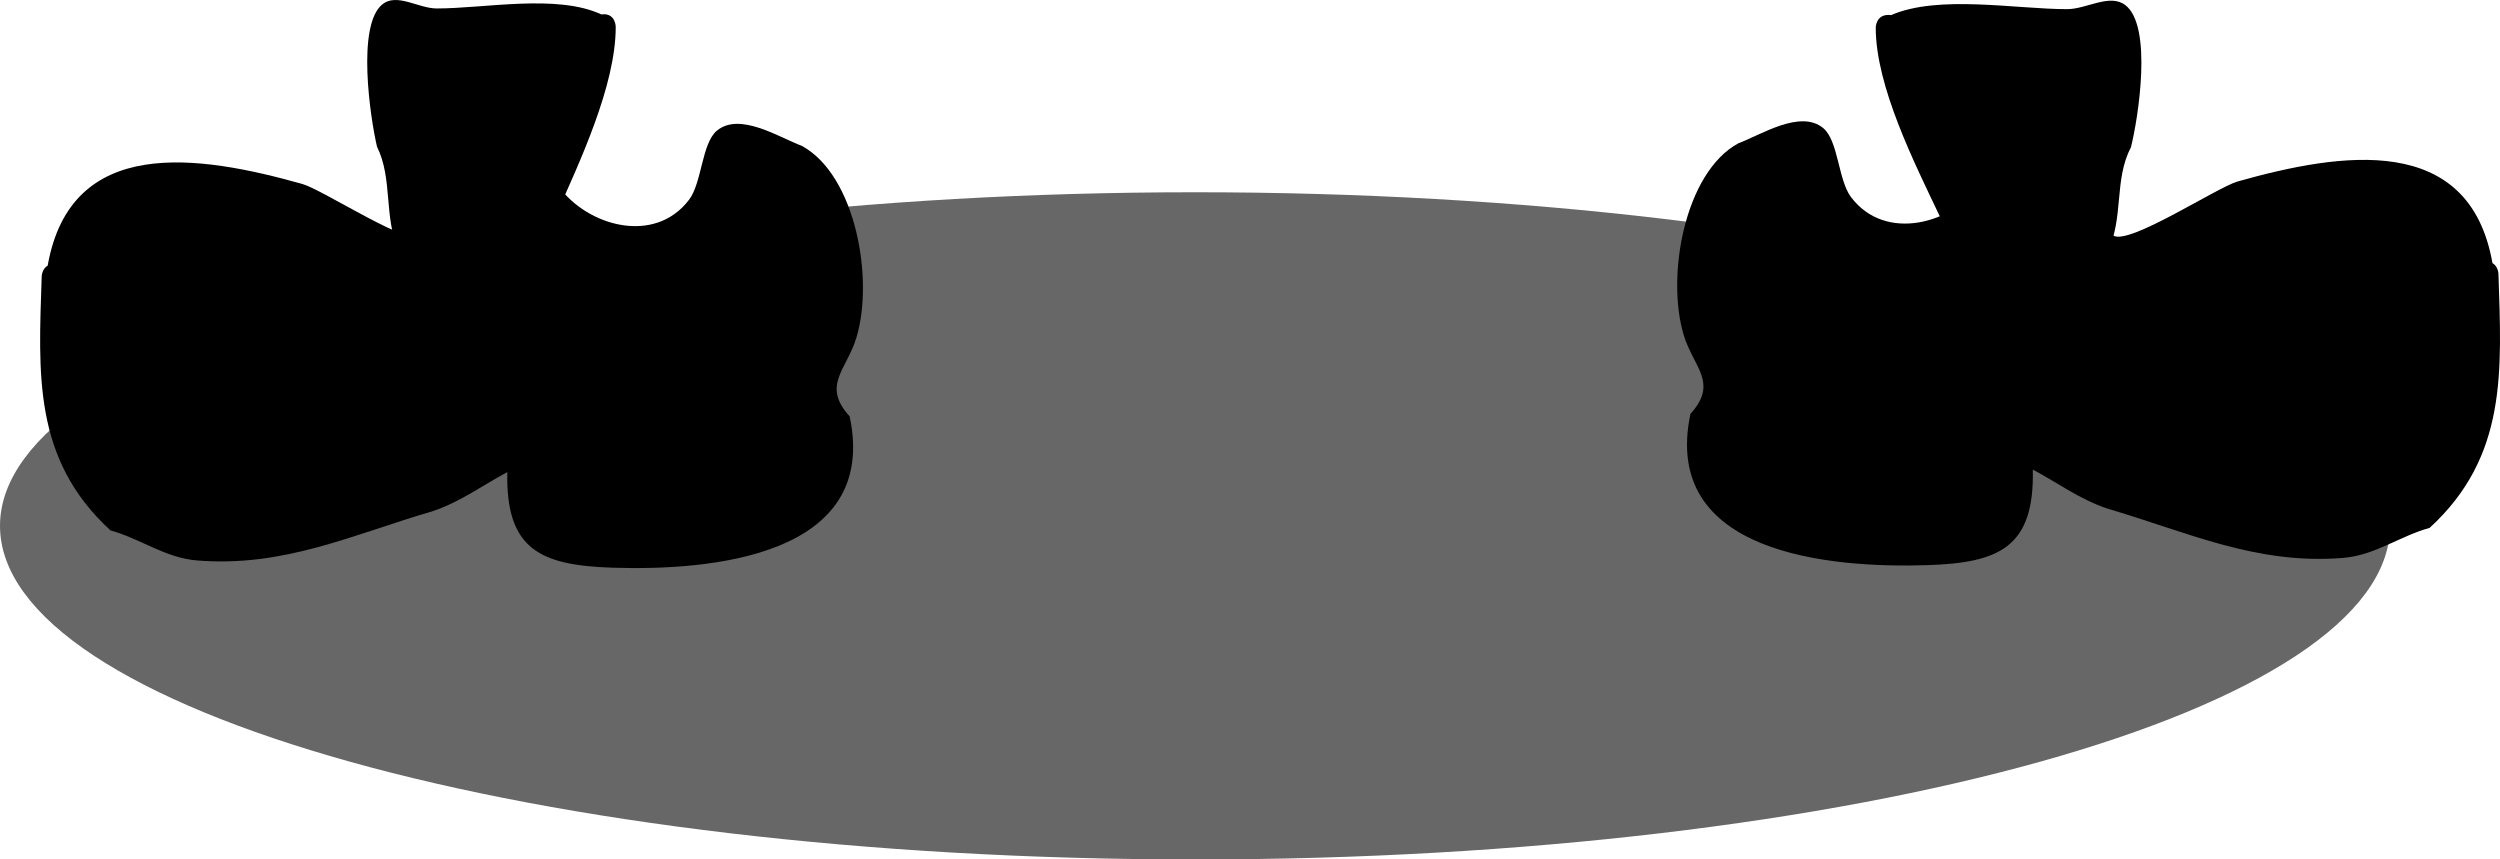 <svg version="1.1" xmlns="http://www.w3.org/2000/svg" xmlns:xlink="http://www.w3.org/1999/xlink" width="98.088" height="33.72" viewBox="0,0,98.088,33.72"><g transform="translate(-276.479,-251.093)"><g data-paper-data="{&quot;isPaintingLayer&quot;:true}" fill-rule="nonzero" stroke="none" stroke-linecap="butt" stroke-linejoin="miter" stroke-miterlimit="10" stroke-dasharray="" stroke-dashoffset="0" style="mix-blend-mode: normal"><path d="M359.143,271.041c-1.086,-0.368 -1.939,-1.012 -2.906,-1.524c0.066,3.038 -1.296,3.659 -4.142,3.75c-3.807,0.122 -10.458,-0.436 -9.29,-5.937c1.108,-1.22 0.121,-1.817 -0.264,-3.089c-0.697,-2.299 0.027,-6.372 2.141,-7.525c0.883,-0.328 2.436,-1.341 3.333,-0.596c0.593,0.492 0.586,2.04 1.088,2.705c1.36,1.801 4.011,1.024 5.114,-0.513c1.154,-4.019 4.111,1.307 5.176,2.021c0.6,0.402 4.064,-1.886 4.878,-2.119c4.067,-1.147 9.093,-1.936 10,3.2c0.225,0.131 0.235,0.421 0.235,0.421c0.122,3.797 0.363,7.164 -2.7,9.969c-1.166,0.321 -2.14,1.076 -3.39,1.178c-3.417,0.281 -6.125,-1.019 -9.273,-1.94z" data-paper-data="{&quot;index&quot;:null}" fill="#000000" stroke-width="0.5"/><path d="M293.478,271.142c-3.147,0.921 -5.856,2.221 -9.273,1.94c-1.25,-0.103 -2.224,-0.857 -3.39,-1.178c-3.062,-2.805 -2.822,-6.172 -2.7,-9.969c0,0 0.009,-0.29 0.235,-0.421c0.906,-5.135 5.932,-4.346 10,-3.2c0.814,0.232 4.278,2.521 4.878,2.119c1.065,-0.714 4.022,-6.04 5.176,-2.021c1.103,1.537 3.753,2.314 5.114,0.513c0.502,-0.665 0.495,-2.213 1.088,-2.705c0.898,-0.745 2.45,0.268 3.333,0.596c2.115,1.153 2.838,5.226 2.141,7.525c-0.386,1.273 -1.373,1.869 -0.264,3.089c1.169,5.501 -5.483,6.06 -9.29,5.937c-2.846,-0.091 -4.208,-0.712 -4.142,-3.75c-0.967,0.512 -1.82,1.156 -2.906,1.524z" fill="#000000" stroke-width="0.5"/><path d="M370.253,271.725c0,7.229 -20.992,13.089 -46.887,13.089c-25.895,0 -46.887,-5.86 -46.887,-13.089c0,-7.229 20.992,-13.089 46.887,-13.089c25.895,0 46.887,5.86 46.887,13.089z" fill-opacity="0.596" fill="#000000" stroke-width="0"/><path d="M290.868,262.323c-0.209,-0.447 0.209,-0.671 0.209,-0.671l0.453,-0.241c0.235,-0.083 0.496,-0.164 0.774,-0.247l-0.172,-0.207c-0.612,-1.349 -0.231,-2.837 -0.862,-4.11c-0.264,-1.13 -0.809,-4.766 0.214,-5.586c0.569,-0.456 1.417,0.164 2.129,0.164c1.888,0 4.721,-0.576 6.461,0.234c0.029,-0.005 0.061,-0.008 0.095,-0.008c0.468,0 0.468,0.5 0.468,0.5c0,2.32 -1.44,5.345 -2.376,7.459l-0.211,0.452c0,0 -0.191,0.409 -0.573,0.249c-1.543,0.949 -3.93,1.425 -5.588,2.024l-0.393,0.211c0,0 -0.418,0.224 -0.628,-0.224z" fill="#000000" stroke-width="0.5"/><path d="M359.847,262.573l-0.42,-0.211c-1.772,-0.599 -4.324,-1.075 -5.974,-2.024c-0.409,0.159 -0.613,-0.249 -0.613,-0.249l-0.226,-0.452c-1.001,-2.114 -2.54,-5.138 -2.54,-7.459c0,0 0,-0.5 0.5,-0.5c0.037,0 0.071,0.003 0.102,0.008c1.86,-0.809 4.889,-0.234 6.907,-0.234c0.76,0 1.667,-0.621 2.276,-0.164c1.094,0.82 0.51,4.456 0.228,5.586c-0.674,1.273 -0.267,2.761 -0.921,4.11l-0.184,0.207c0.297,0.083 0.576,0.165 0.827,0.247l0.484,0.241c0,0 0.447,0.224 0.224,0.671c-0.224,0.447 -0.671,0.224 -0.671,0.224z" data-paper-data="{&quot;index&quot;:null}" fill="#000000" stroke-width="0.5"/></g></g></svg>